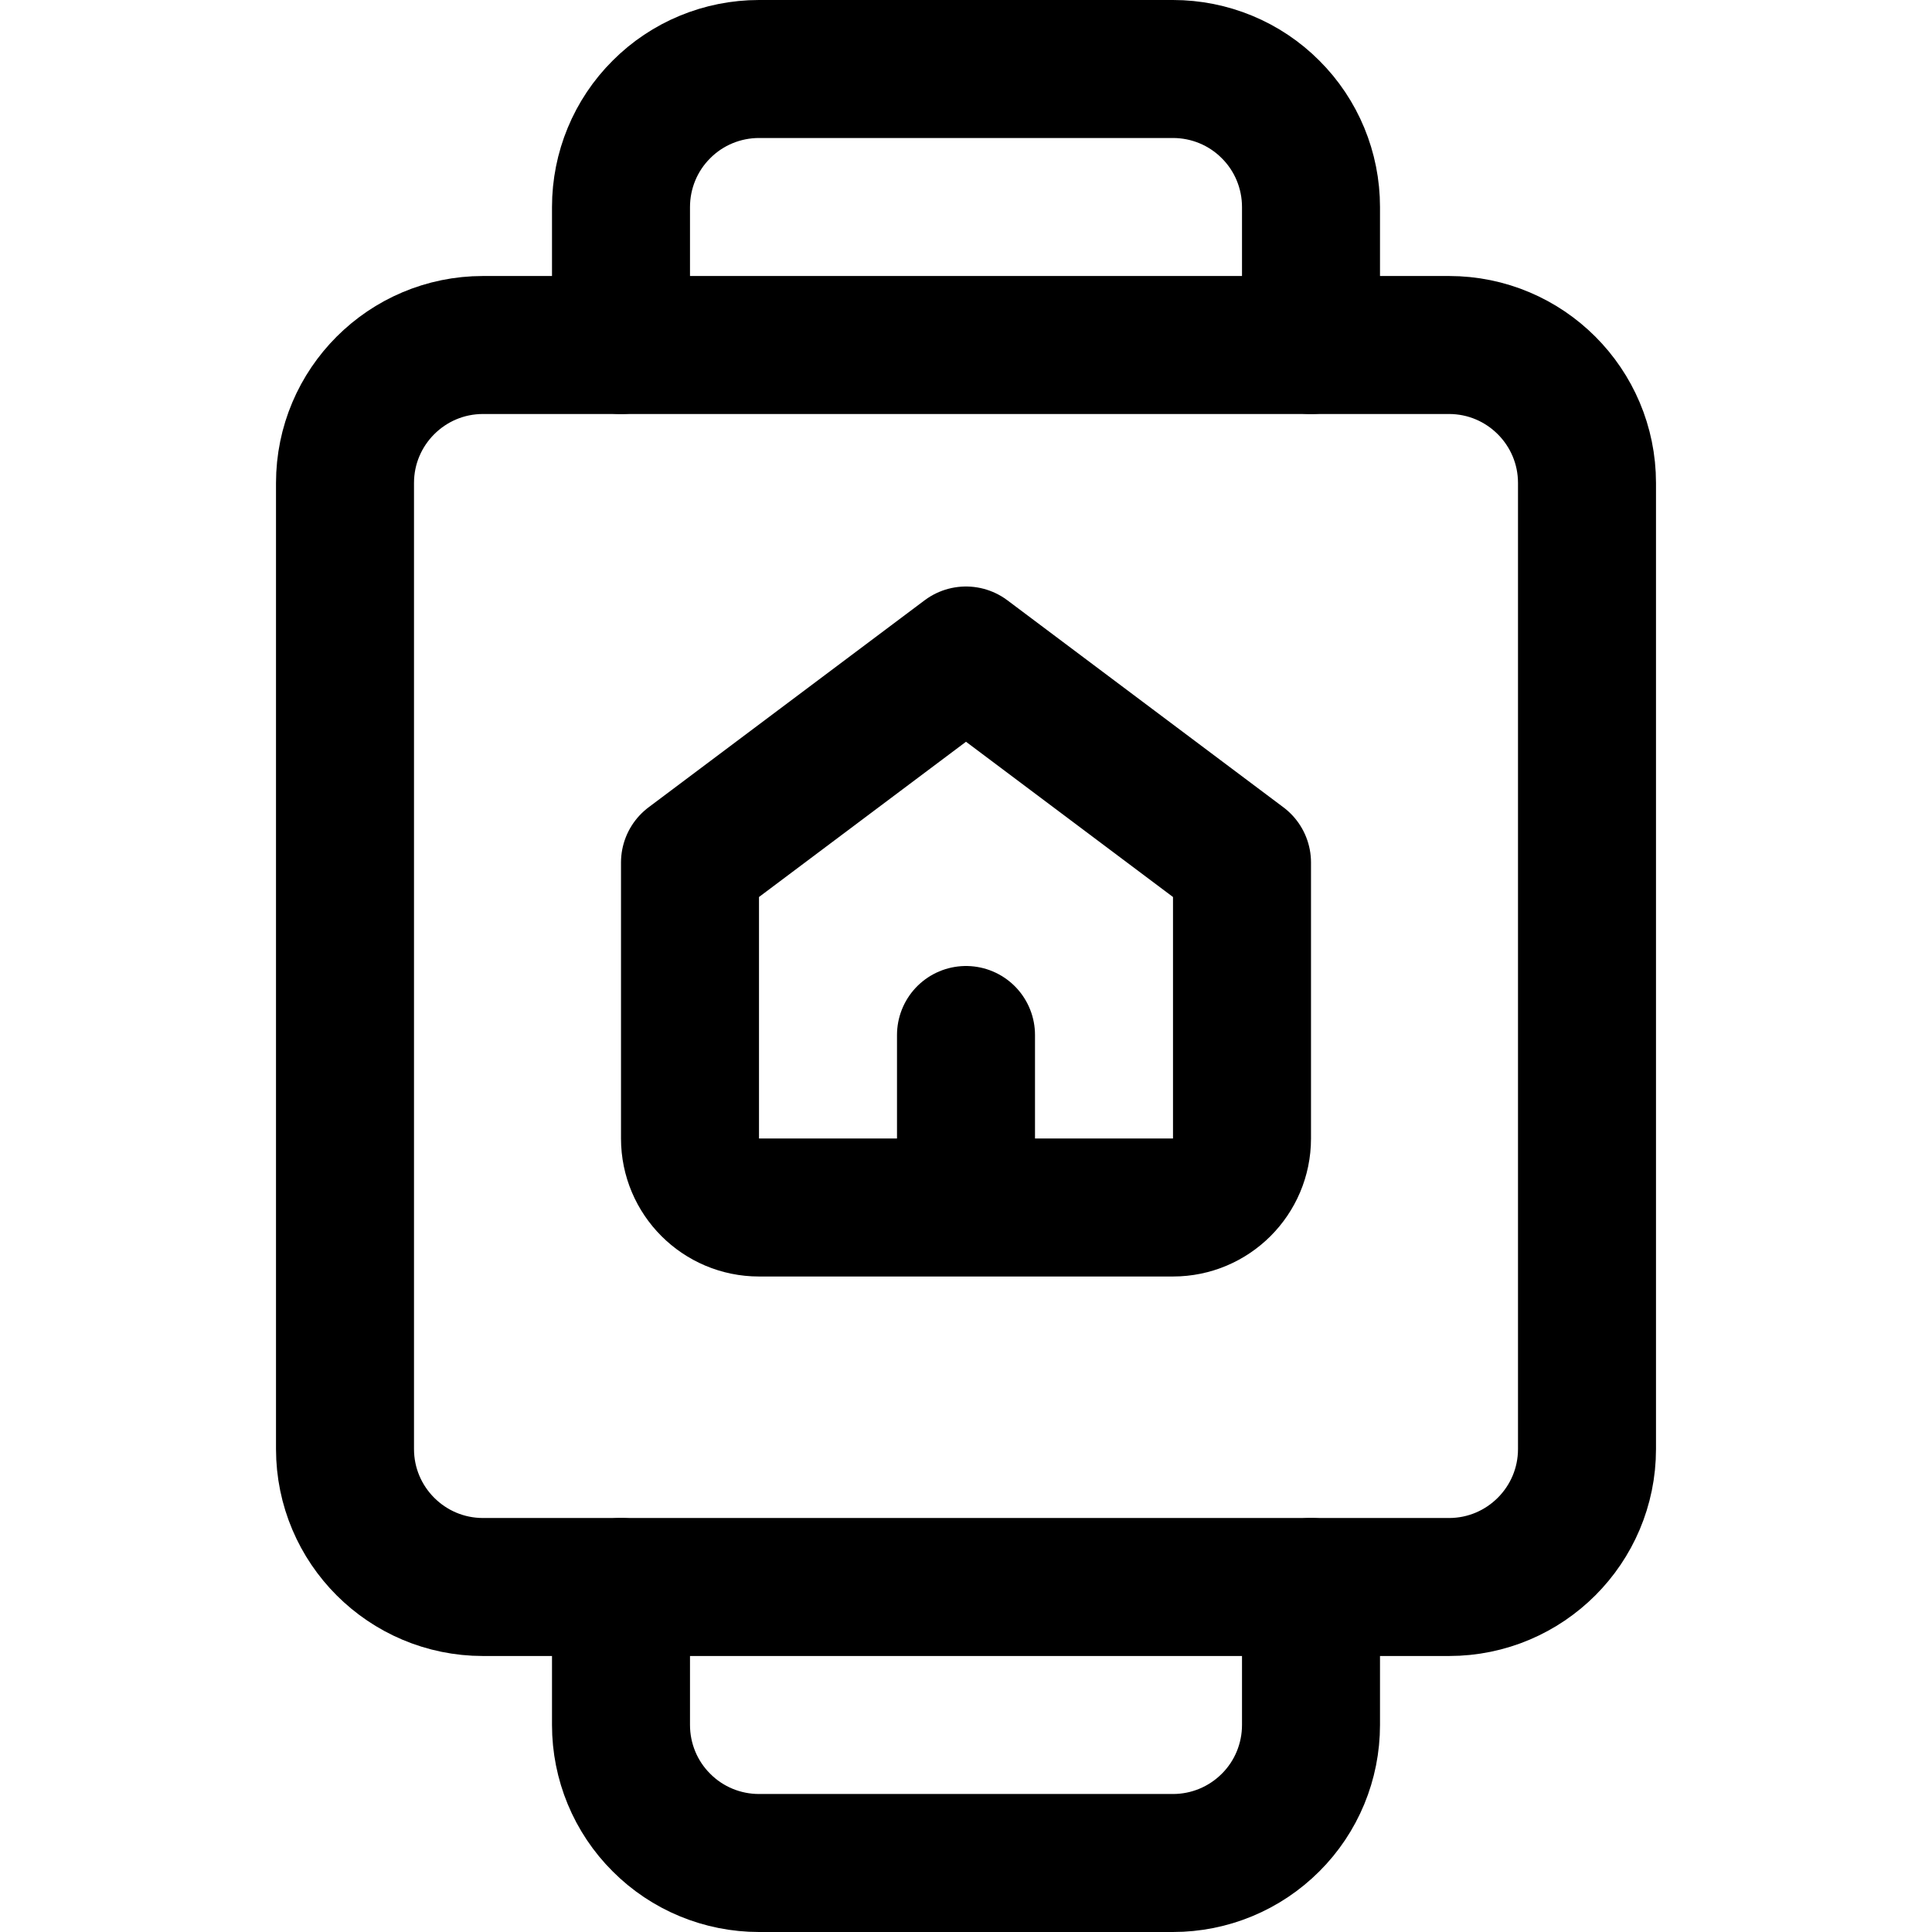 <svg xmlns="http://www.w3.org/2000/svg" fill="none" viewBox="0 0 14 14"><g id="watch-square-home--watch-square-home-screen-device-timepiece"><path id="Vector" stroke="#000000" stroke-linecap="round" stroke-linejoin="round" d="M9.5 2.5v-1c0 -0.265 -0.105 -0.52 -0.293 -0.707C9.02 0.605 8.765 0.5 8.5 0.5h-3c-0.265 0 -0.52 0.105 -0.707 0.293C4.605 0.98 4.5 1.235 4.5 1.5v1" stroke-width="1"></path><path id="Vector_2" stroke="#000000" stroke-linecap="round" stroke-linejoin="round" d="M9.5 11.5v1c0 0.265 -0.105 0.52 -0.293 0.707 -0.188 0.188 -0.442 0.293 -0.707 0.293h-3c-0.265 0 -0.52 -0.105 -0.707 -0.293C4.605 13.02 4.5 12.765 4.5 12.5v-1" stroke-width="1"></path><path id="Vector_3" stroke="#000000" stroke-linecap="round" stroke-linejoin="round" d="M10.5 2.5h-7c-0.552 0 -1 0.448 -1 1v7c0 0.552 0.448 1 1 1h7c0.552 0 1 -0.448 1 -1v-7c0 -0.552 -0.448 -1 -1 -1Z" stroke-width="1"></path><path id="Vector 3032" stroke="#000000" stroke-linecap="round" stroke-linejoin="round" d="M8.5 8.75h-3c-0.276 0 -0.5 -0.224 -0.5 -0.5v-2l2 -1.5 2 1.5v2c0 0.276 -0.224 0.5 -0.5 0.5Z" stroke-width="1"></path><path id="Vector 3033" stroke="#000000" stroke-linecap="round" stroke-linejoin="round" d="M7 8.5v-1" stroke-width="1"></path></g></svg>